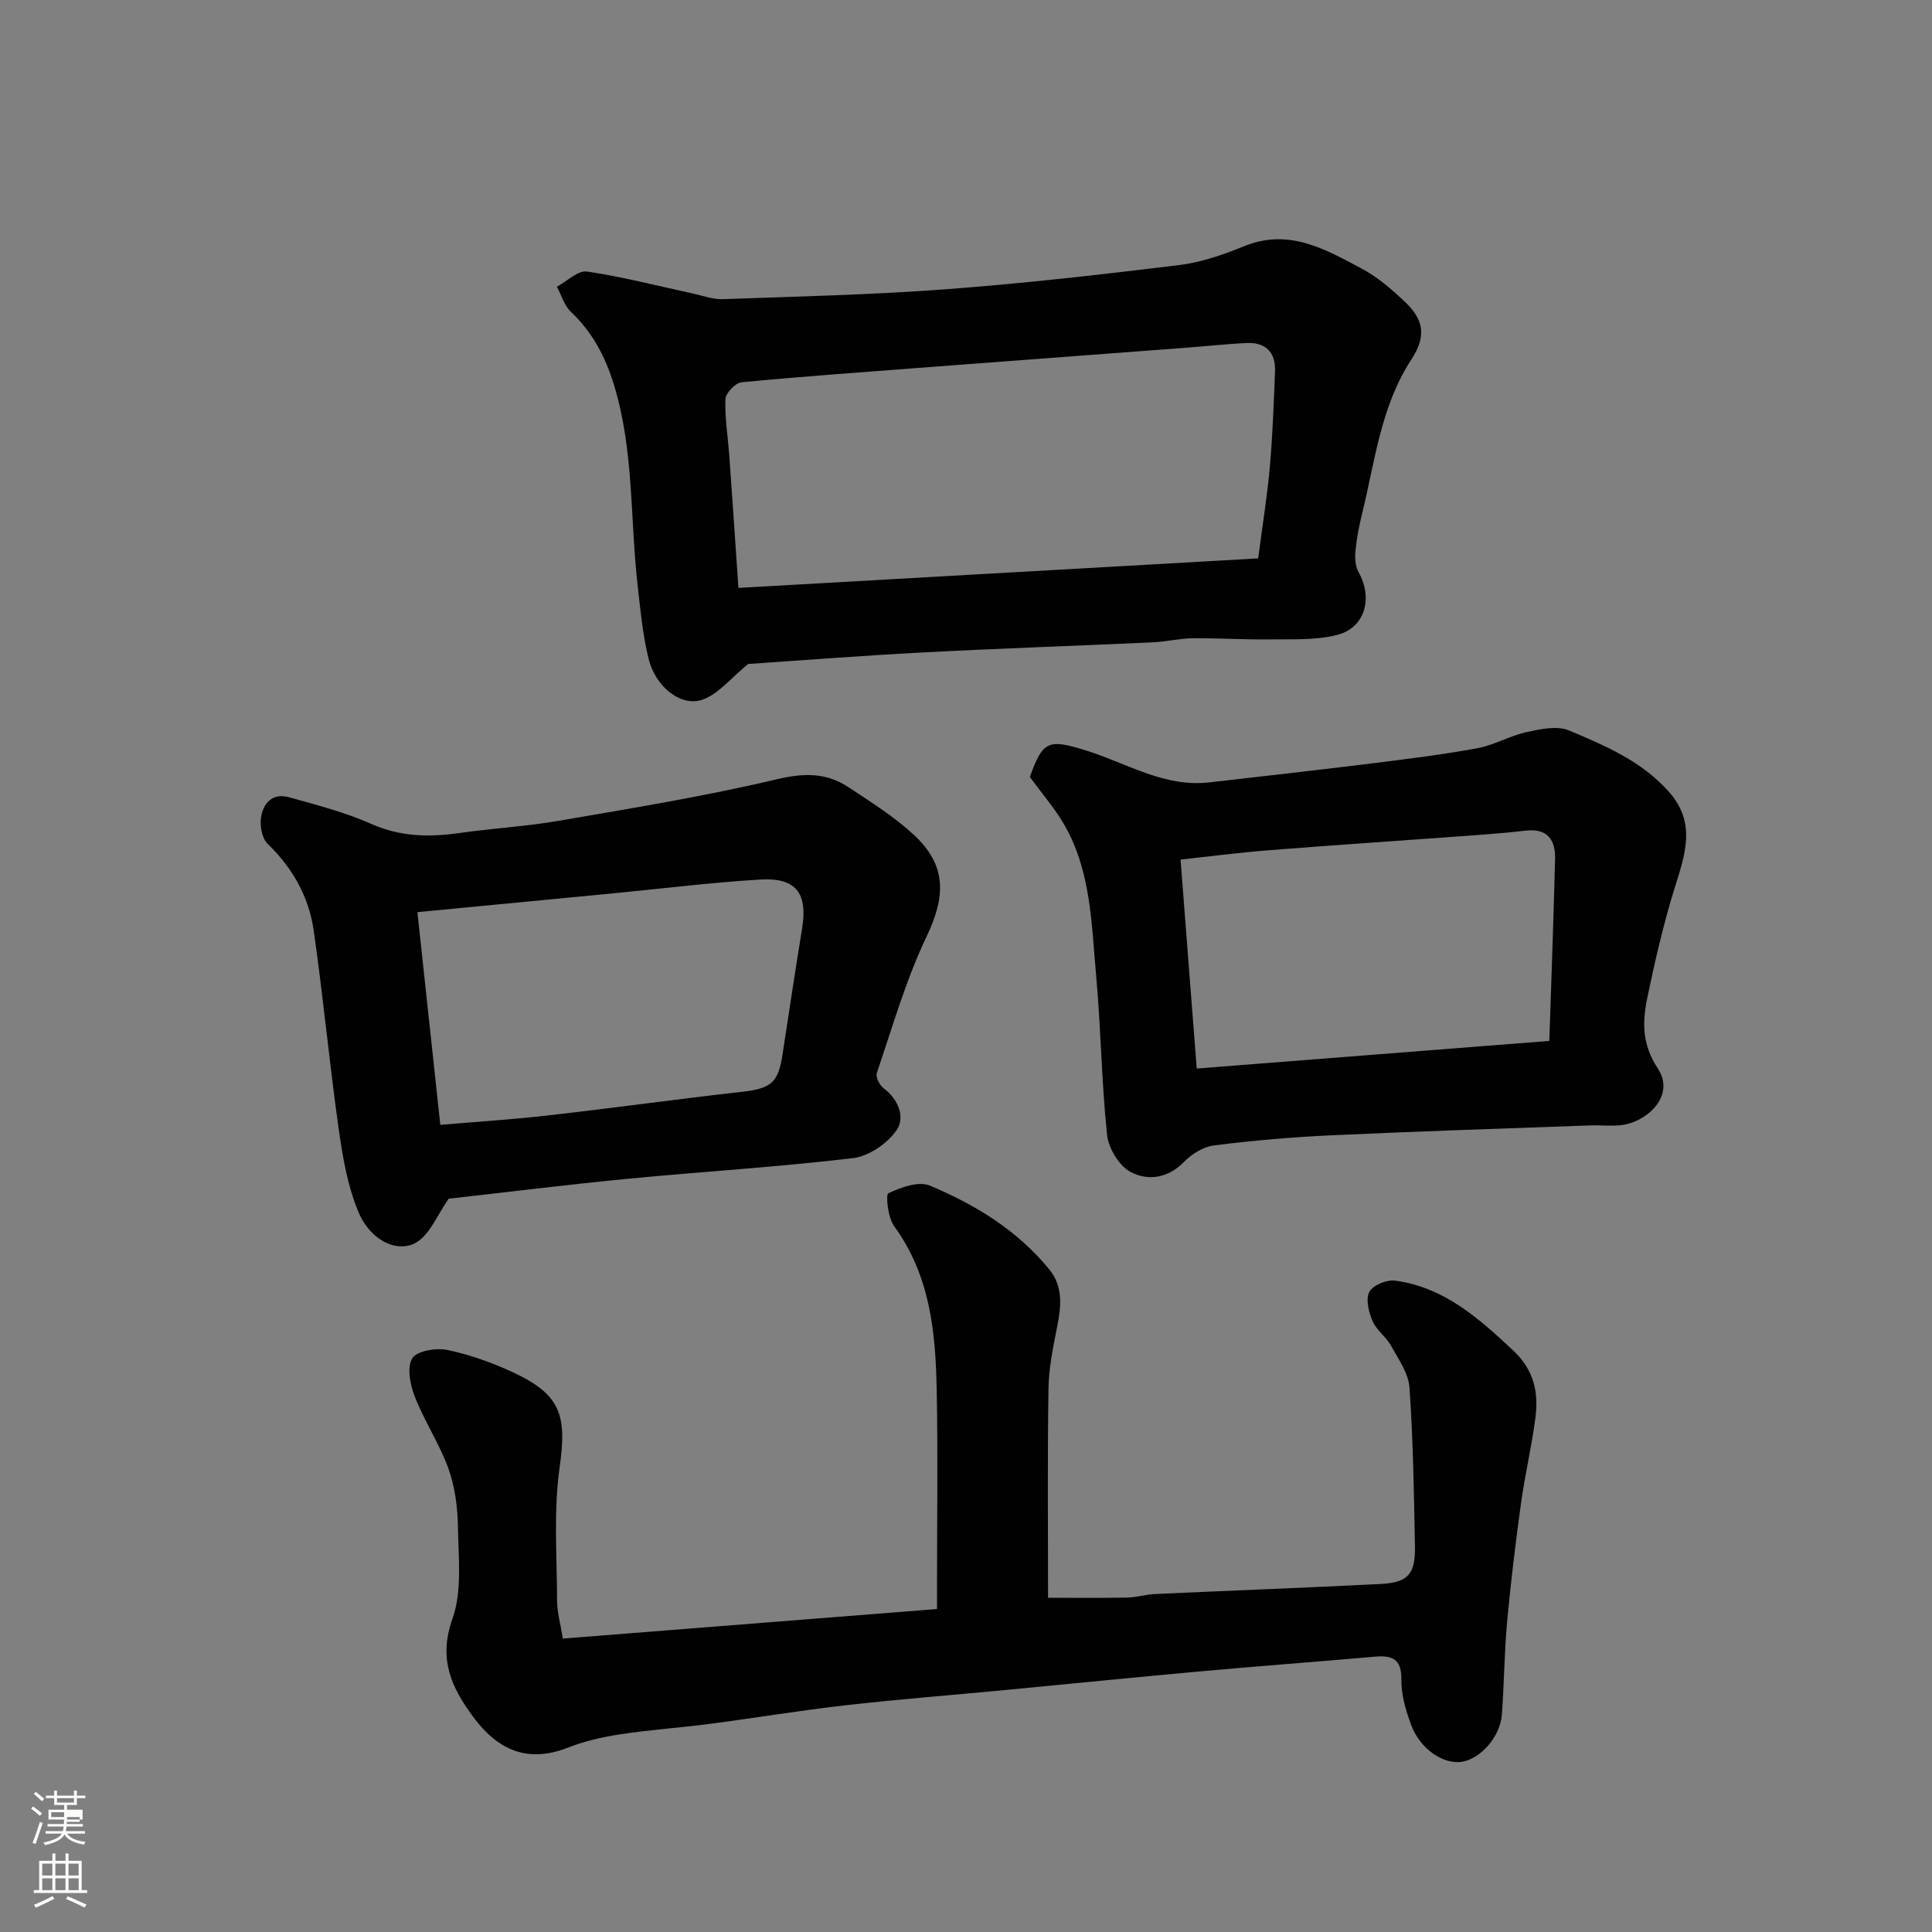 <svg enable-background="new 0 0 400 400" viewBox="0 0 400 400" xmlns="http://www.w3.org/2000/svg"><rect x="0" y="0" width="400" height="400" fill="#808080" stroke="none"/><path d="m6.44 374.46.42-.45c.65.47 1.27.95 1.85 1.44l-.45.49c-.65-.56-1.25-1.06-1.82-1.48m.93 7.33-.63-.26c.55-1.36 1.05-2.8 1.52-4.33.19.1.38.19.59.27-.46 1.29-.95 2.73-1.48 4.32m-.38-10.38.44-.42c.43.34 1.01.82 1.74 1.44l-.49.49c-.53-.51-1.09-1.01-1.69-1.51m2.5.35h1.72v-1.04h.59v1.04h3.52v-1.04h.59v1.04h1.75v.53h-1.75v1.42h-2.03v.97h3.22v2.03h-3.24c0 .35-.01.66-.03.93h3.32v.53h-3.37c-.03.27-.08.58-.15.94h3.96v.53h-3.71c.67.92 1.93 1.48 3.79 1.68-.13.24-.23.44-.29.59-2.13-.38-3.48-1.08-4.04-2.12-.43.97-1.77 1.72-4.03 2.23-.09-.19-.2-.37-.33-.55 2.1-.42 3.37-1.03 3.81-1.83h-3.36v-.53h3.58c.08-.29.13-.61.16-.94h-3.33v-.53h3.39c.02-.27.04-.58.04-.93h-3.23v-2.03h3.25v-.97h-2.07v-1.42h-1.73zm1.12 3.44v1h2.65c.01-.3.02-.44.01-.4v-.25-.35zm1.19-2h3.52v-.91h-3.52zm4.71 3h-2.63v.59c0 .15-.01.28-.01.4h2.64v-1.99z" fill="#fbfcfa"/><path d="m13.56 383.74h.63v1.52h2.72v6.07h1.13v.6h-11.06v-.6h1.13v-6.07h2.73v-1.52h.63v1.52h2.1v-1.52zm-2.69 8.83.38.56c-1.24.63-2.53 1.25-3.85 1.85-.1-.21-.21-.42-.34-.63 1.36-.55 2.63-1.15 3.81-1.78m-2.13-4.27h2.1v-2.45h-2.1zm0 3.04h2.1v-2.46h-2.1zm2.72-3.04h2.1v-2.45h-2.1zm0 3.04h2.1v-2.46h-2.1zm6.07 3.6c-1.41-.71-2.7-1.3-3.86-1.78l.35-.56c1.45.62 2.75 1.19 3.88 1.72zm-1.25-9.09h-2.1v2.45h2.1zm-2.09 5.49h2.1v-2.46h-2.1z" fill="#fbfcfa"/><g fill="#010101"><path d="m116.53 339.25c25.72-2.03 51.27-4.05 77.47-6.12 0-1.95 0-3.56 0-5.16 0-13.33.19-26.66-.06-39.98-.22-12.01-1.31-23.85-8.82-34.12-1.29-1.76-1.79-6.54-1.19-6.82 2.6-1.23 6.27-2.56 8.6-1.58 9.43 3.96 18.16 9.28 24.75 17.4 2.78 3.43 2.46 7.42 1.65 11.52-.85 4.31-1.78 8.69-1.85 13.05-.23 14.25-.09 28.51-.09 43.36 4.9 0 10.64.07 16.37-.04 1.95-.04 3.88-.65 5.83-.74 15.53-.71 31.06-1.28 46.59-2.07 5.77-.29 7.28-2.02 7.17-7.9-.21-10.93-.37-21.87-1.13-32.76-.21-2.98-2.3-5.92-3.84-8.7-1.02-1.84-3-3.19-3.81-5.08-.79-1.85-1.46-4.52-.66-6.04.72-1.38 3.59-2.56 5.32-2.33 10.12 1.35 17.31 7.77 24.46 14.46 4.28 4.01 5.28 8.62 4.61 13.85-.76 5.98-2.18 11.87-3 17.85-1.12 8.11-2.11 16.25-2.86 24.4-.59 6.41-.62 12.87-1.09 19.29-.35 4.64-4.52 9.28-8.43 9.79-3.78.49-8.49-2.69-10.33-7.58-1.13-3.01-2.09-6.31-2.05-9.47.05-4.35-1.96-5.04-5.54-4.73-11.96 1.05-23.93 1.94-35.88 3.02-13.74 1.24-27.46 2.63-41.2 3.94-10.79 1.03-21.61 1.86-32.38 3.09-9.42 1.07-18.79 2.63-28.19 3.86-6.18.81-12.41 1.22-18.56 2.16-3.67.56-7.39 1.42-10.84 2.77-8.38 3.28-14.53.43-19.54-6.33-4.52-6.1-7.31-11.98-4.35-20.3 2.06-5.79 1.25-12.72 1.15-19.13-.06-4.04-.62-8.26-1.97-12.03-1.84-5.11-4.95-9.76-6.94-14.84-.97-2.46-1.69-6.04-.56-7.97.9-1.54 4.95-2.23 7.27-1.75 4.72.99 9.4 2.67 13.78 4.72 9.83 4.61 10.97 8.98 9.48 19.55-1.29 9.12-.55 18.54-.53 27.83.02 2.27.69 4.52 1.19 7.66z"/><path d="m154.89 137.47c-3.53 2.9-6 6.04-9.2 7.3-4.49 1.77-9.94-2.39-11.42-8.43-1.2-4.89-1.67-9.98-2.24-15-1.59-13.81-.74-27.86-4.85-41.44-1.81-5.99-4.47-11.08-9.01-15.37-1.36-1.29-1.93-3.42-2.87-5.17 2.1-1.12 4.36-3.42 6.25-3.14 7.36 1.08 14.61 2.98 21.9 4.55 2.05.44 4.14 1.24 6.18 1.17 15.36-.55 30.74-.9 46.06-2.04 16.19-1.21 32.33-3.05 48.45-5.02 4.61-.56 9.19-2.18 13.53-3.94 9.22-3.72 16.75.68 24.29 4.69 3.27 1.74 6.21 4.29 8.92 6.87 4.05 3.84 4.38 7.23 1.33 11.92-6.33 9.7-7.52 20.99-10.18 31.84-.62 2.53-1.14 5.11-1.39 7.69-.14 1.48-.07 3.25.63 4.49 3.02 5.38 1.39 11.53-4.44 13.02-4.46 1.14-9.32.85-14.01.92-5.3.07-10.61-.29-15.91-.23-2.77.03-5.53.72-8.3.84-15.69.72-31.38 1.24-47.07 2.07-12.69.65-25.36 1.65-36.65 2.41zm105.6-21.86c.94-7.19 1.89-13.02 2.41-18.9.58-6.58.82-13.19 1.08-19.8.16-4.11-2.03-6.11-6.08-5.89-4.11.22-8.2.66-12.3.97-17.74 1.34-35.47 2.66-53.21 4.01-12.97.99-25.94 1.91-38.89 3.15-1.26.12-3.27 2.25-3.31 3.51-.14 3.92.53 7.86.81 11.8.65 8.99 1.25 17.99 1.88 27.26 36.27-2.07 71.94-4.09 107.61-6.11z"/><path d="m92.89 248.18c-2.42 3.54-3.72 6.88-6.16 8.7-3.84 2.86-9.91.3-12.53-5.97-2.27-5.44-3.28-11.52-4.11-17.42-1.92-13.6-3.19-27.3-5.15-40.9-1-6.94-4.37-12.9-9.53-17.89-1.14-1.1-1.61-3.57-1.39-5.28.4-3.07 2.35-5.33 5.82-4.36 5.75 1.61 11.62 3.12 17.05 5.53 6.04 2.68 12 2.77 18.29 1.87 6.81-.97 13.71-1.35 20.49-2.52 15.09-2.6 30.23-5.06 45.11-8.59 5.6-1.33 10.26-1.43 14.87 1.62 4.62 3.06 9.38 6.04 13.44 9.77 6.96 6.39 6.75 12.78 2.74 21.18-4.3 9-7.06 18.75-10.3 28.24-.28.82.58 2.53 1.41 3.15 3.12 2.33 4.49 6.05 2.7 8.66-1.89 2.76-5.73 5.41-8.99 5.8-15.5 1.85-31.1 2.78-46.65 4.28-12.74 1.23-25.44 2.82-37.11 4.13zm-1.73-15.29c7.8-.67 15.15-1.13 22.46-1.97 13.34-1.52 26.64-3.37 39.97-4.87 6-.68 7.52-1.82 8.41-7.65 1.34-8.71 2.64-17.43 4.06-26.13 1.2-7.33-1.21-10.62-8.66-10.17-10.32.62-20.59 1.91-30.89 2.9-13.37 1.29-26.74 2.56-40.09 3.85 1.61 14.91 3.14 29.21 4.74 44.04z"/><path d="m213.22 160.86c2.71-7.53 3.81-7.93 11.74-5.45 8.34 2.62 16.1 7.63 25.38 6.58 11.24-1.28 22.47-2.55 33.7-3.94 7.3-.91 14.61-1.81 21.84-3.14 3.48-.64 6.7-2.57 10.17-3.33 2.87-.63 6.35-1.39 8.82-.34 7.51 3.17 15.13 6.38 20.76 12.81 5.61 6.42 3.23 12.92 1.09 19.79-2.3 7.41-4.06 15.02-5.64 22.63-1.05 5.03-1.2 9.65 2.15 14.74 3.77 5.73-2.39 11.2-7.68 11.75-2.14.22-4.33-.03-6.49.05-17.87.65-35.74 1.22-53.6 2.05-8.05.37-16.09 1.08-24.09 2.08-2.21.28-4.63 1.76-6.22 3.4-3.33 3.44-7.51 3.98-11.03 2.13-2.39-1.25-4.62-4.91-4.91-7.7-1.16-10.97-1.27-22.05-2.27-33.04-.99-10.85-1.04-22.01-6.95-31.78-1.87-3.07-4.23-5.83-6.77-9.29zm34.55 60.37c24.48-1.92 48.08-3.76 73-5.72.41-12.48.88-25.12 1.19-37.76.09-3.88-1.61-6.28-6.03-5.78-3.75.43-7.53.73-11.29 1.01-13.96 1.02-27.93 1.95-41.89 3.05-6.14.48-12.25 1.28-18.33 1.94 1.14 14.76 2.23 28.78 3.35 43.26z"/></g></svg>